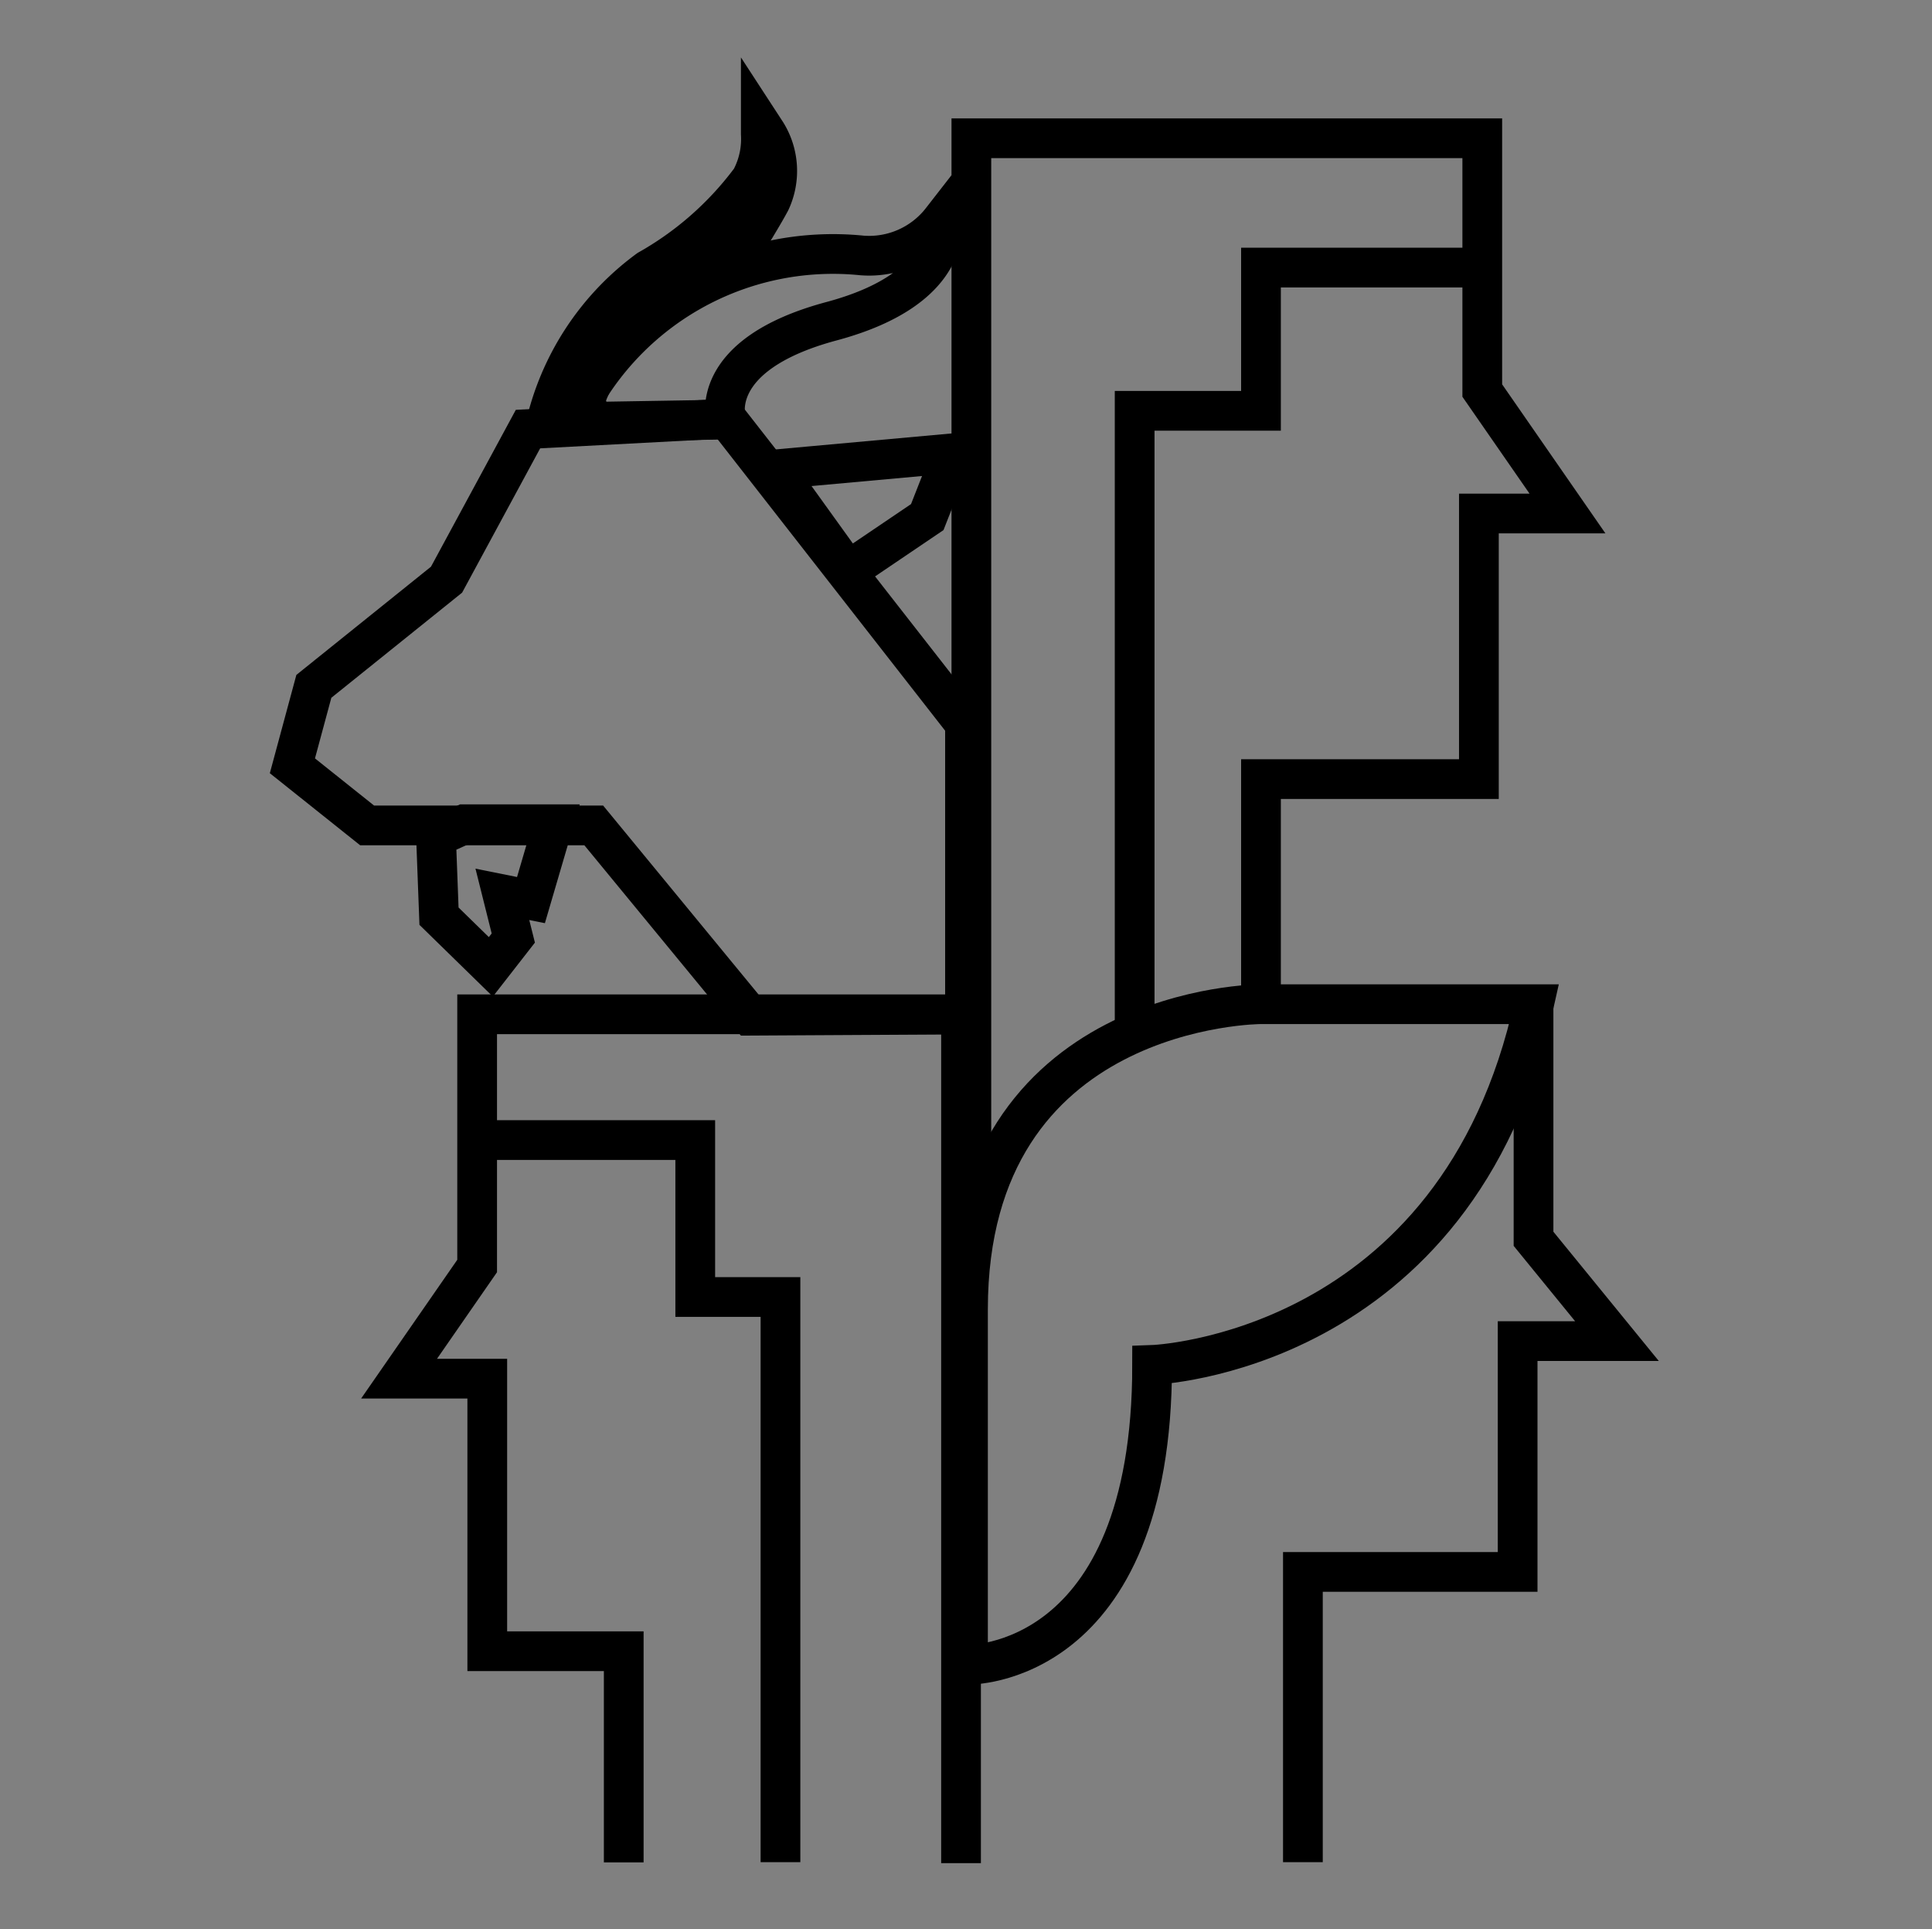 <svg id="Layer_1" data-name="Layer 1" xmlns="http://www.w3.org/2000/svg" viewBox="0 0 97.26 97.12"><rect x="0" y="0" width="97.26" height="97.12" fill="#808080" stroke="none"/><defs><style>.cls-1{fill:none;stroke:#000;stroke-miterlimit:10;stroke-width:2px;}.cls-2{fill:#fff;}</style></defs><title>goatLogo</title><polyline class="cls-1" points="31.4 93.75 31.4 83.12 24.53 83.12 24.53 69.4 20.09 69.4 24.02 63.73 24.02 51.06 48.38 51.06 48.38 93.79"/><polyline class="cls-1" points="39.29 93.74 39.29 65.29 35 65.29 35 57.39 24.19 57.39"/><path class="cls-1" d="M48.73,83.8S58,84,58,68.71c0,0,15.37-.52,19.23-18.16H63.48s-14.75,0-14.75,15.36Z"/><polyline class="cls-1" points="63.48 50.53 63.48 39.22 74.45 39.22 74.45 25.85 78.91 25.85 74.62 19.66 74.62 6.96 48.9 6.96 48.9 20.16 48.9 62.2"/><polyline class="cls-1" points="57.12 51.57 57.12 20.68 63.48 20.68 63.48 13.47 74.62 13.47"/><polyline class="cls-1" points="77.2 50.53 77.2 62.36 81.4 67.51 76.4 67.51 76.4 79.13 65.59 79.13 65.59 93.74"/><path class="cls-1" d="M37.77,51.13l-7.88-9.58H18.48l-3.76-3,1.08-4,6.68-5.37,4.1-7.58,10-.53,12,15.37V51.07Z"/><polygon class="cls-1" points="39.02 23.63 47.94 22.82 46.68 26.03 42.69 28.73 39.02 23.63"/><path class="cls-2" d="M27.51,21.57a13.49,13.49,0,0,1,5.19-7.9,15.65,15.65,0,0,0,5.19-4.62,4.23,4.23,0,0,0,.52-2.31A3.48,3.48,0,0,1,38.63,10a69.94,69.94,0,0,1-6.57,7.6A46.56,46.56,0,0,1,27.51,21.57Z"/><path d="M26,23.52l.45-2.17a14.52,14.52,0,0,1,5.65-8.62,15.53,15.53,0,0,0,4.85-4.24,3.28,3.28,0,0,0,.35-1.71V2.89l2.13,3.27a4.64,4.64,0,0,1,.26,4.41c-.17.33-.47.84-.83,1.44-1.4,2.24-7.06,4.81-8.34,8.13-.16.4,2.28,0,2.24.1-1.29,1.79-5.38,2-5.74,2.18Zm9.24-10.19c-.55.41-1.18.86-1.88,1.3a10.82,10.82,0,0,0-3.89,4.61,12.5,12.5,0,0,0,2.7-1.81,48.71,48.71,0,0,0,3-4.1Z"/><polygon class="cls-1" points="21.95 42.14 22.1 46.12 24.71 48.67 25.84 47.22 25.29 45.02 26.73 45.31 27.85 41.49 23.38 41.49 21.95 42.14"/><path class="cls-1" d="M28.73,21.25A14.53,14.53,0,0,1,43.4,12.86a4.62,4.62,0,0,0,4-1.77s.76,3.39-5.54,5.08-5.31,4.95-5.31,4.95Z"/></svg>